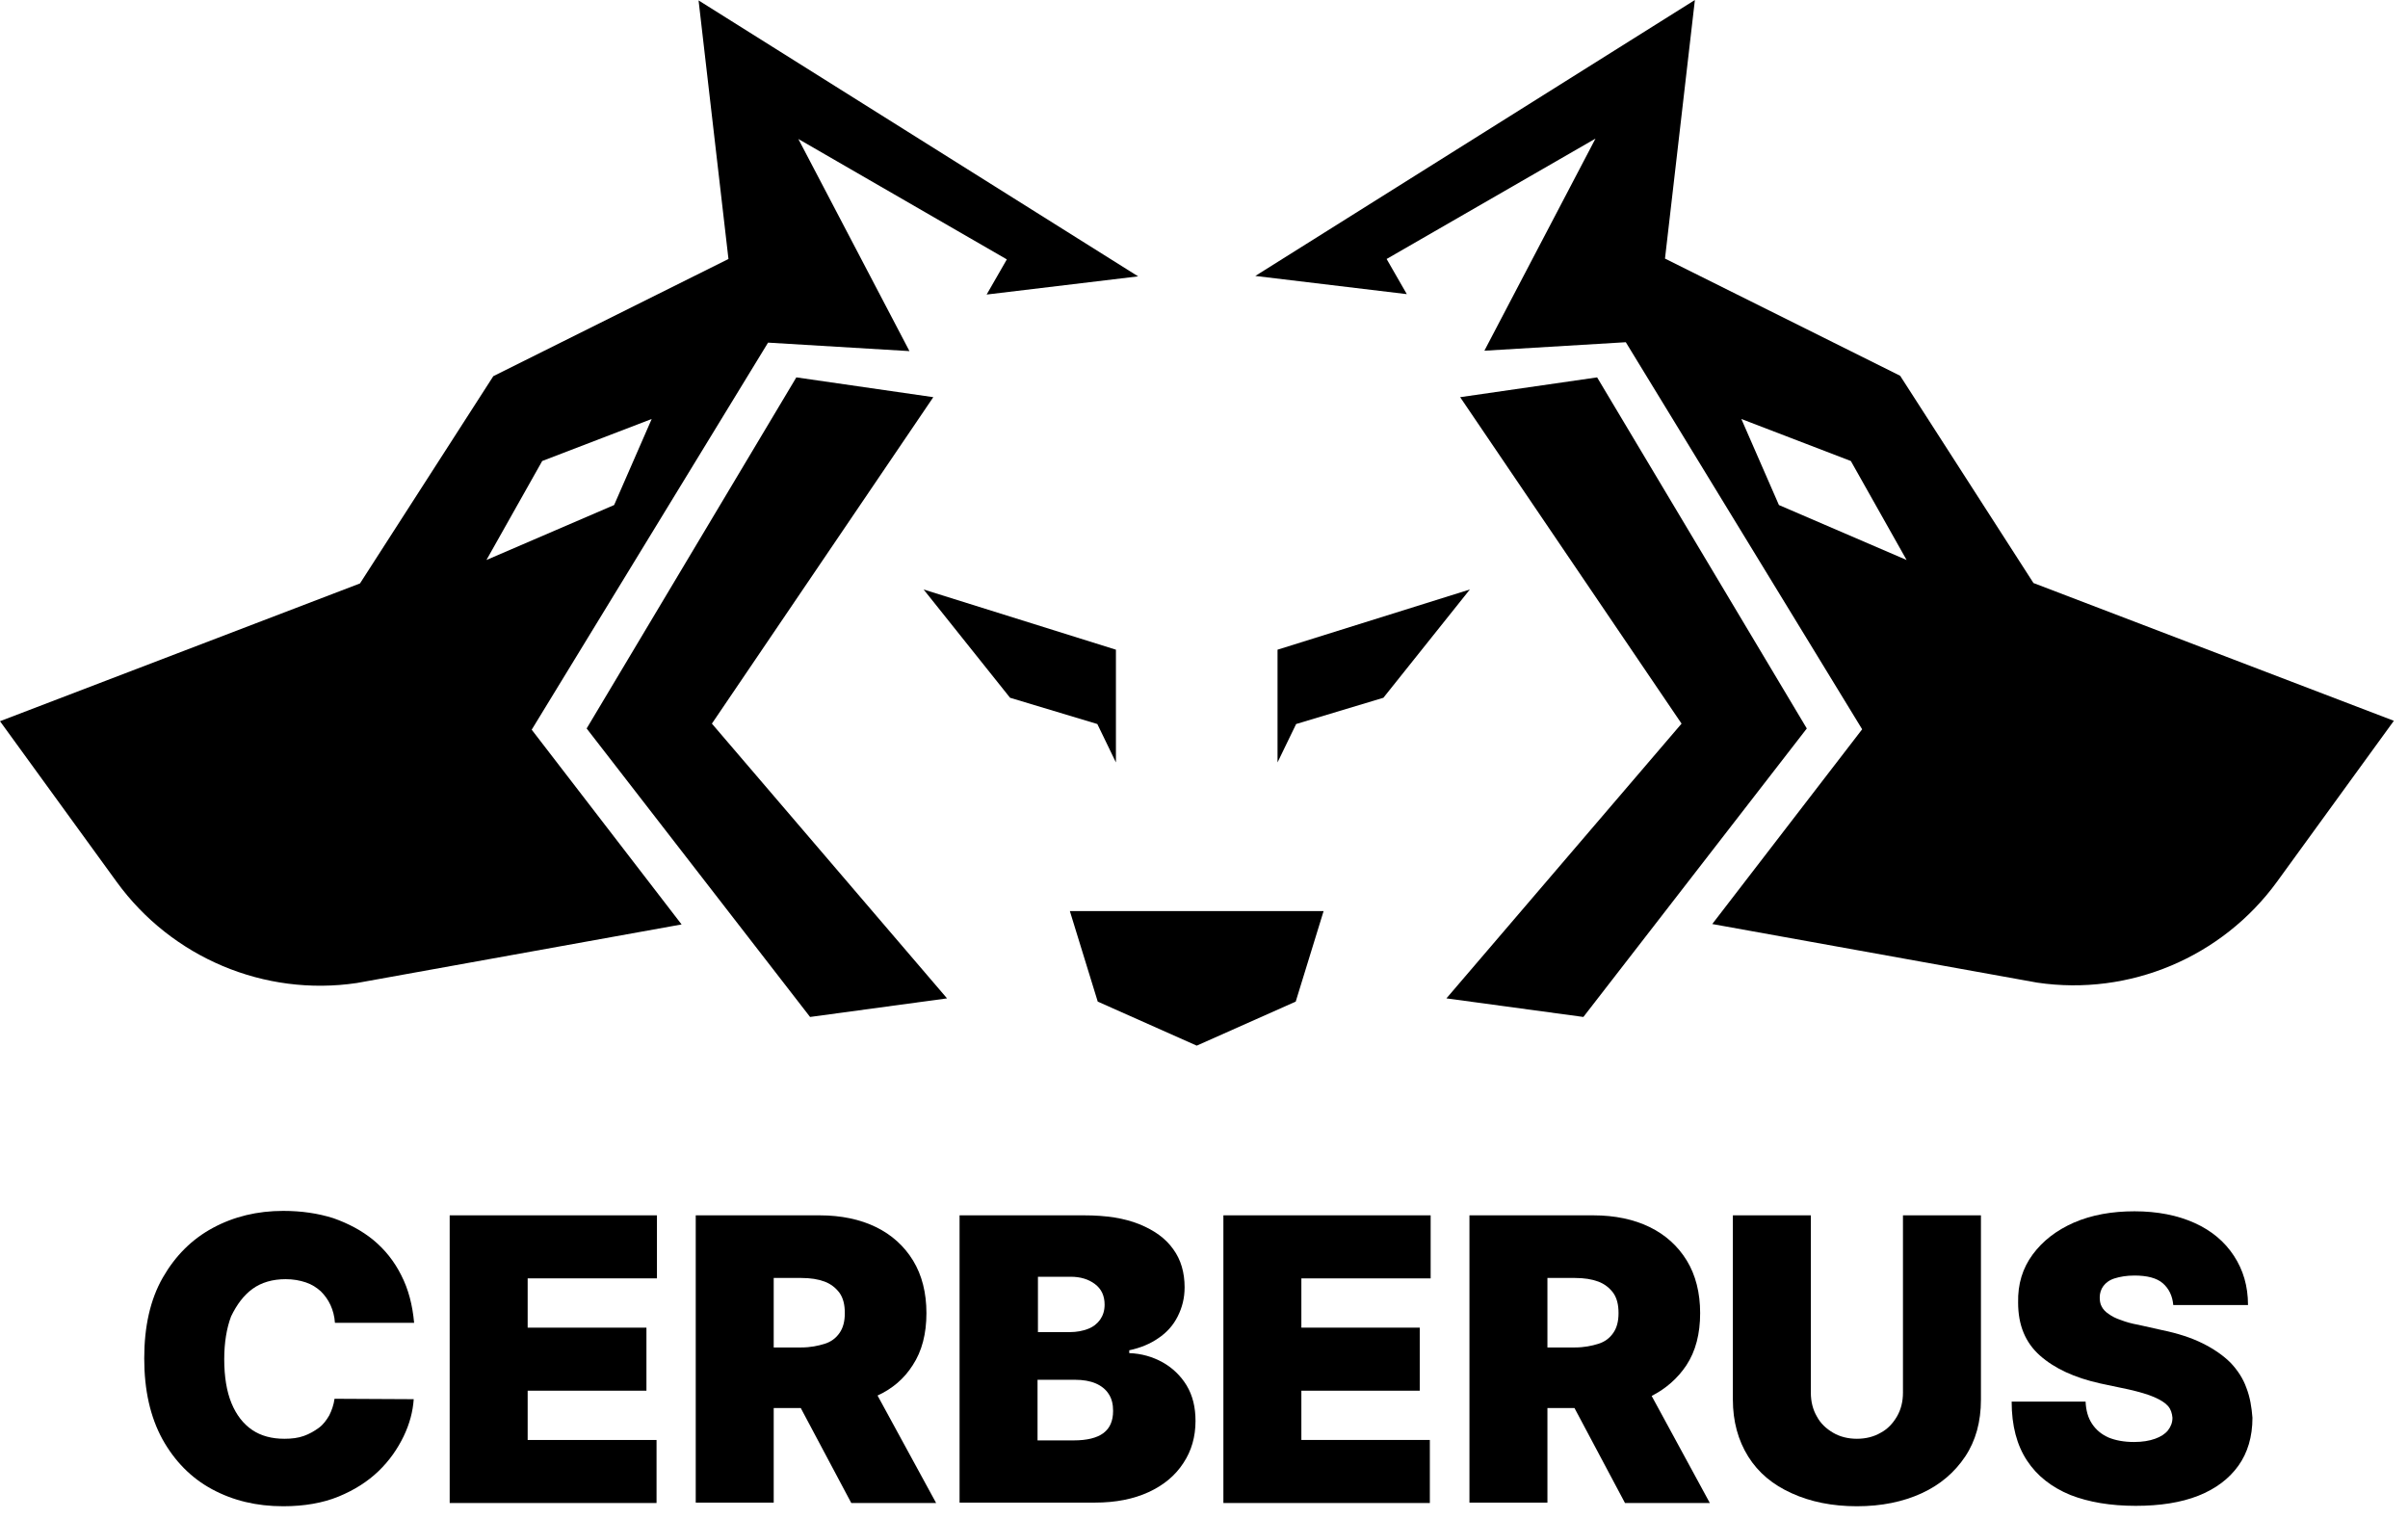 <svg fill="none" height="94" viewBox="0 0 149 94" width="149" xmlns="http://www.w3.org/2000/svg"><g fill="#000"><path d="m111.8 45.075-12.975-21.725-8.475 1.225 13.7 20.2-14.55 17 8.475 1.15z"/><path d="m79.05 40.2v6.975l1.15-2.375 5.4-1.625 5.35-6.7z"/><path d="m125.825 36.075-8.25-12.825-14.55-7.25 1.85-16-27.2 17.075 9.375 1.125-1.25-2.175 12.925-7.45-6.875 13.125 8.75-.525 14.625 23.95-9.275 12.05 20.1 3.625c5.725.85 11.45-1.575 14.85-6.25l7.225-9.95zm-15.75-4.825-2.325-5.325 6.775 2.6 3.45 6.125z"/><path d="m36.3 45.075 12.975-21.725 8.475 1.225-13.7 20.2 14.55 17-8.475 1.15z"/><path d="m69.05 40.2v6.975l-1.15-2.375-5.4-1.625-5.35-6.7z"/><path d="m0 44.625 7.225 9.95c3.4 4.675 9.125 7.1 14.85 6.25l20.1-3.625-9.275-12.05 14.625-23.95 8.75.525-6.875-13.125 12.9 7.45-1.25 2.175 9.375-1.125-27.2-17.075 1.85 16-14.55 7.25-8.25 12.825zm30.1-9.975 3.45-6.125 6.775-2.6-2.325 5.325z"/><path d="m66.2 56.375 1.725 5.6 6.125 2.725 6.125-2.725 1.725-5.6z"/><path d="m15.625 79.75c.55-.4 1.25-.6 2.05-.6.475 0 .875.075 1.25.2s.675.325.925.55c.25.25.45.525.6.85s.25.7.275 1.1h4.9c-.1-1.1-.35-2.075-.8-2.95-.425-.85-1-1.575-1.725-2.175-.7-.575-1.55-1.025-2.475-1.35-.95-.3-1.975-.45-3.1-.45-1.6 0-3.05.35-4.35 1.05s-2.325 1.725-3.1 3.075c-.775 1.35-1.15 3.025-1.15 5s.375 3.625 1.125 5c.75 1.35 1.775 2.4 3.075 3.1s2.75 1.05 4.4 1.05c1.3 0 2.45-.2 3.425-.6s1.8-.925 2.475-1.575 1.175-1.375 1.55-2.15.575-1.55.625-2.3l-4.9-.025c-.05.375-.175.725-.325 1.025-.175.3-.375.575-.65.775s-.575.375-.925.5-.75.175-1.2.175c-.775 0-1.45-.175-2-.55s-.975-.925-1.275-1.65-.45-1.65-.45-2.725c0-1.025.15-1.925.425-2.65.35-.725.775-1.3 1.325-1.7z"/><path d="m27.825 93h12.8v-3.9h-7.975v-3.05h7.35v-3.9h-7.35v-3.05h8v-3.9h-12.825z"/><path d="m56.475 84.475c.575-.875.85-1.95.85-3.225 0-1.25-.275-2.35-.825-3.25s-1.325-1.6-2.3-2.075-2.15-.725-3.475-.725h-7.675v17.775h4.825v-5.85h1.675l3.125 5.875h5.25l-3.625-6.65c.925-.425 1.65-1.05 2.175-1.875zm-8.6-5.4h1.7c.575 0 1.05.075 1.45.225s.7.4.925.7c.225.325.325.725.325 1.25 0 .5-.1.9-.325 1.225s-.525.55-.925.675-.875.225-1.45.225h-1.7z"/><path d="m71.95 84.3c-.625-.35-1.325-.55-2.075-.575v-.175c.7-.15 1.3-.4 1.8-.75.525-.35.925-.8 1.2-1.35s.425-1.125.425-1.8c0-.9-.225-1.7-.7-2.35-.475-.675-1.175-1.175-2.1-1.55s-2.05-.55-3.425-.55h-7.7v17.775h8.375c1.3 0 2.4-.225 3.325-.65s1.65-1.025 2.15-1.8c.5-.75.75-1.625.75-2.6 0-.85-.175-1.575-.55-2.2-.35-.575-.85-1.075-1.475-1.425zm-7.75-5.3h2.05c.6 0 1.1.15 1.5.45s.6.725.6 1.275c0 .375-.1.675-.275.925s-.425.45-.75.575-.7.2-1.125.2h-1.975v-3.425zm4.075 9.675c-.4.3-1.025.45-1.825.45h-2.25v-3.75h2.325c.5 0 .925.075 1.275.225s.625.375.8.65c.2.3.275.65.275 1.05 0 .625-.2 1.075-.6 1.375z"/><path d="m75.7 93h12.775v-3.9h-7.95v-3.05h7.325v-3.9h-7.325v-3.05h8v-3.9h-12.825z"/><path d="m104.35 84.475c.575-.875.85-1.95.85-3.225 0-1.25-.275-2.35-.825-3.25s-1.325-1.6-2.3-2.075-2.15-.725-3.475-.725h-7.675v17.775h4.825v-5.85h1.675l3.125 5.875h5.25l-3.6-6.625c.875-.45 1.6-1.075 2.15-1.9zm-8.6-5.4h1.7c.575 0 1.05.075 1.45.225s.7.4.925.7c.225.325.325.725.325 1.25 0 .5-.1.9-.325 1.225-.225.325-.525.55-.925.675s-.875.225-1.45.225h-1.7z"/><path d="m117.75 86.175c0 .55-.125 1.05-.375 1.475s-.575.775-1 1c-.425.25-.925.375-1.475.375s-1.05-.125-1.475-.375-.775-.575-1-1c-.25-.425-.375-.925-.375-1.475v-10.975h-4.825v11.4c0 1.35.325 2.525.95 3.525s1.525 1.75 2.7 2.275c1.15.525 2.5.8 4.025.8s2.85-.275 4-.8 2.05-1.3 2.7-2.275.975-2.15.975-3.525v-11.4h-4.825z"/><path d="m139 85.875c-.2-.575-.55-1.1-.975-1.55-.45-.45-1.025-.85-1.725-1.2s-1.55-.625-2.525-.825l-1.45-.325c-.425-.075-.775-.175-1.1-.3-.3-.1-.55-.225-.75-.375-.2-.125-.35-.3-.425-.45-.1-.175-.125-.375-.125-.575 0-.25.075-.5.225-.7s.375-.375.7-.475.725-.175 1.225-.175c.775 0 1.375.15 1.75.475s.6.775.65 1.35h4.625c0-1.175-.3-2.175-.875-3.05s-1.375-1.55-2.425-2.025-2.3-.725-3.725-.725c-1.4 0-2.65.225-3.75.7-1.075.475-1.925 1.125-2.55 1.975s-.925 1.825-.9 2.975c0 1.4.45 2.475 1.35 3.275s2.15 1.375 3.725 1.725l1.775.375c.65.15 1.175.3 1.575.475s.675.35.85.55.25.45.275.725c0 .3-.1.55-.275.775s-.45.4-.8.525-.775.2-1.3.2c-.625 0-1.15-.1-1.575-.275-.45-.2-.775-.475-1.025-.85s-.375-.825-.4-1.375h-4.575c0 1.5.325 2.7.95 3.65s1.525 1.65 2.675 2.125c1.15.45 2.5.675 4.05.675 1.5 0 2.8-.2 3.875-.625s1.9-1.05 2.475-1.85.875-1.8.875-2.975c-.05-.65-.15-1.275-.375-1.85z"/></g></svg>